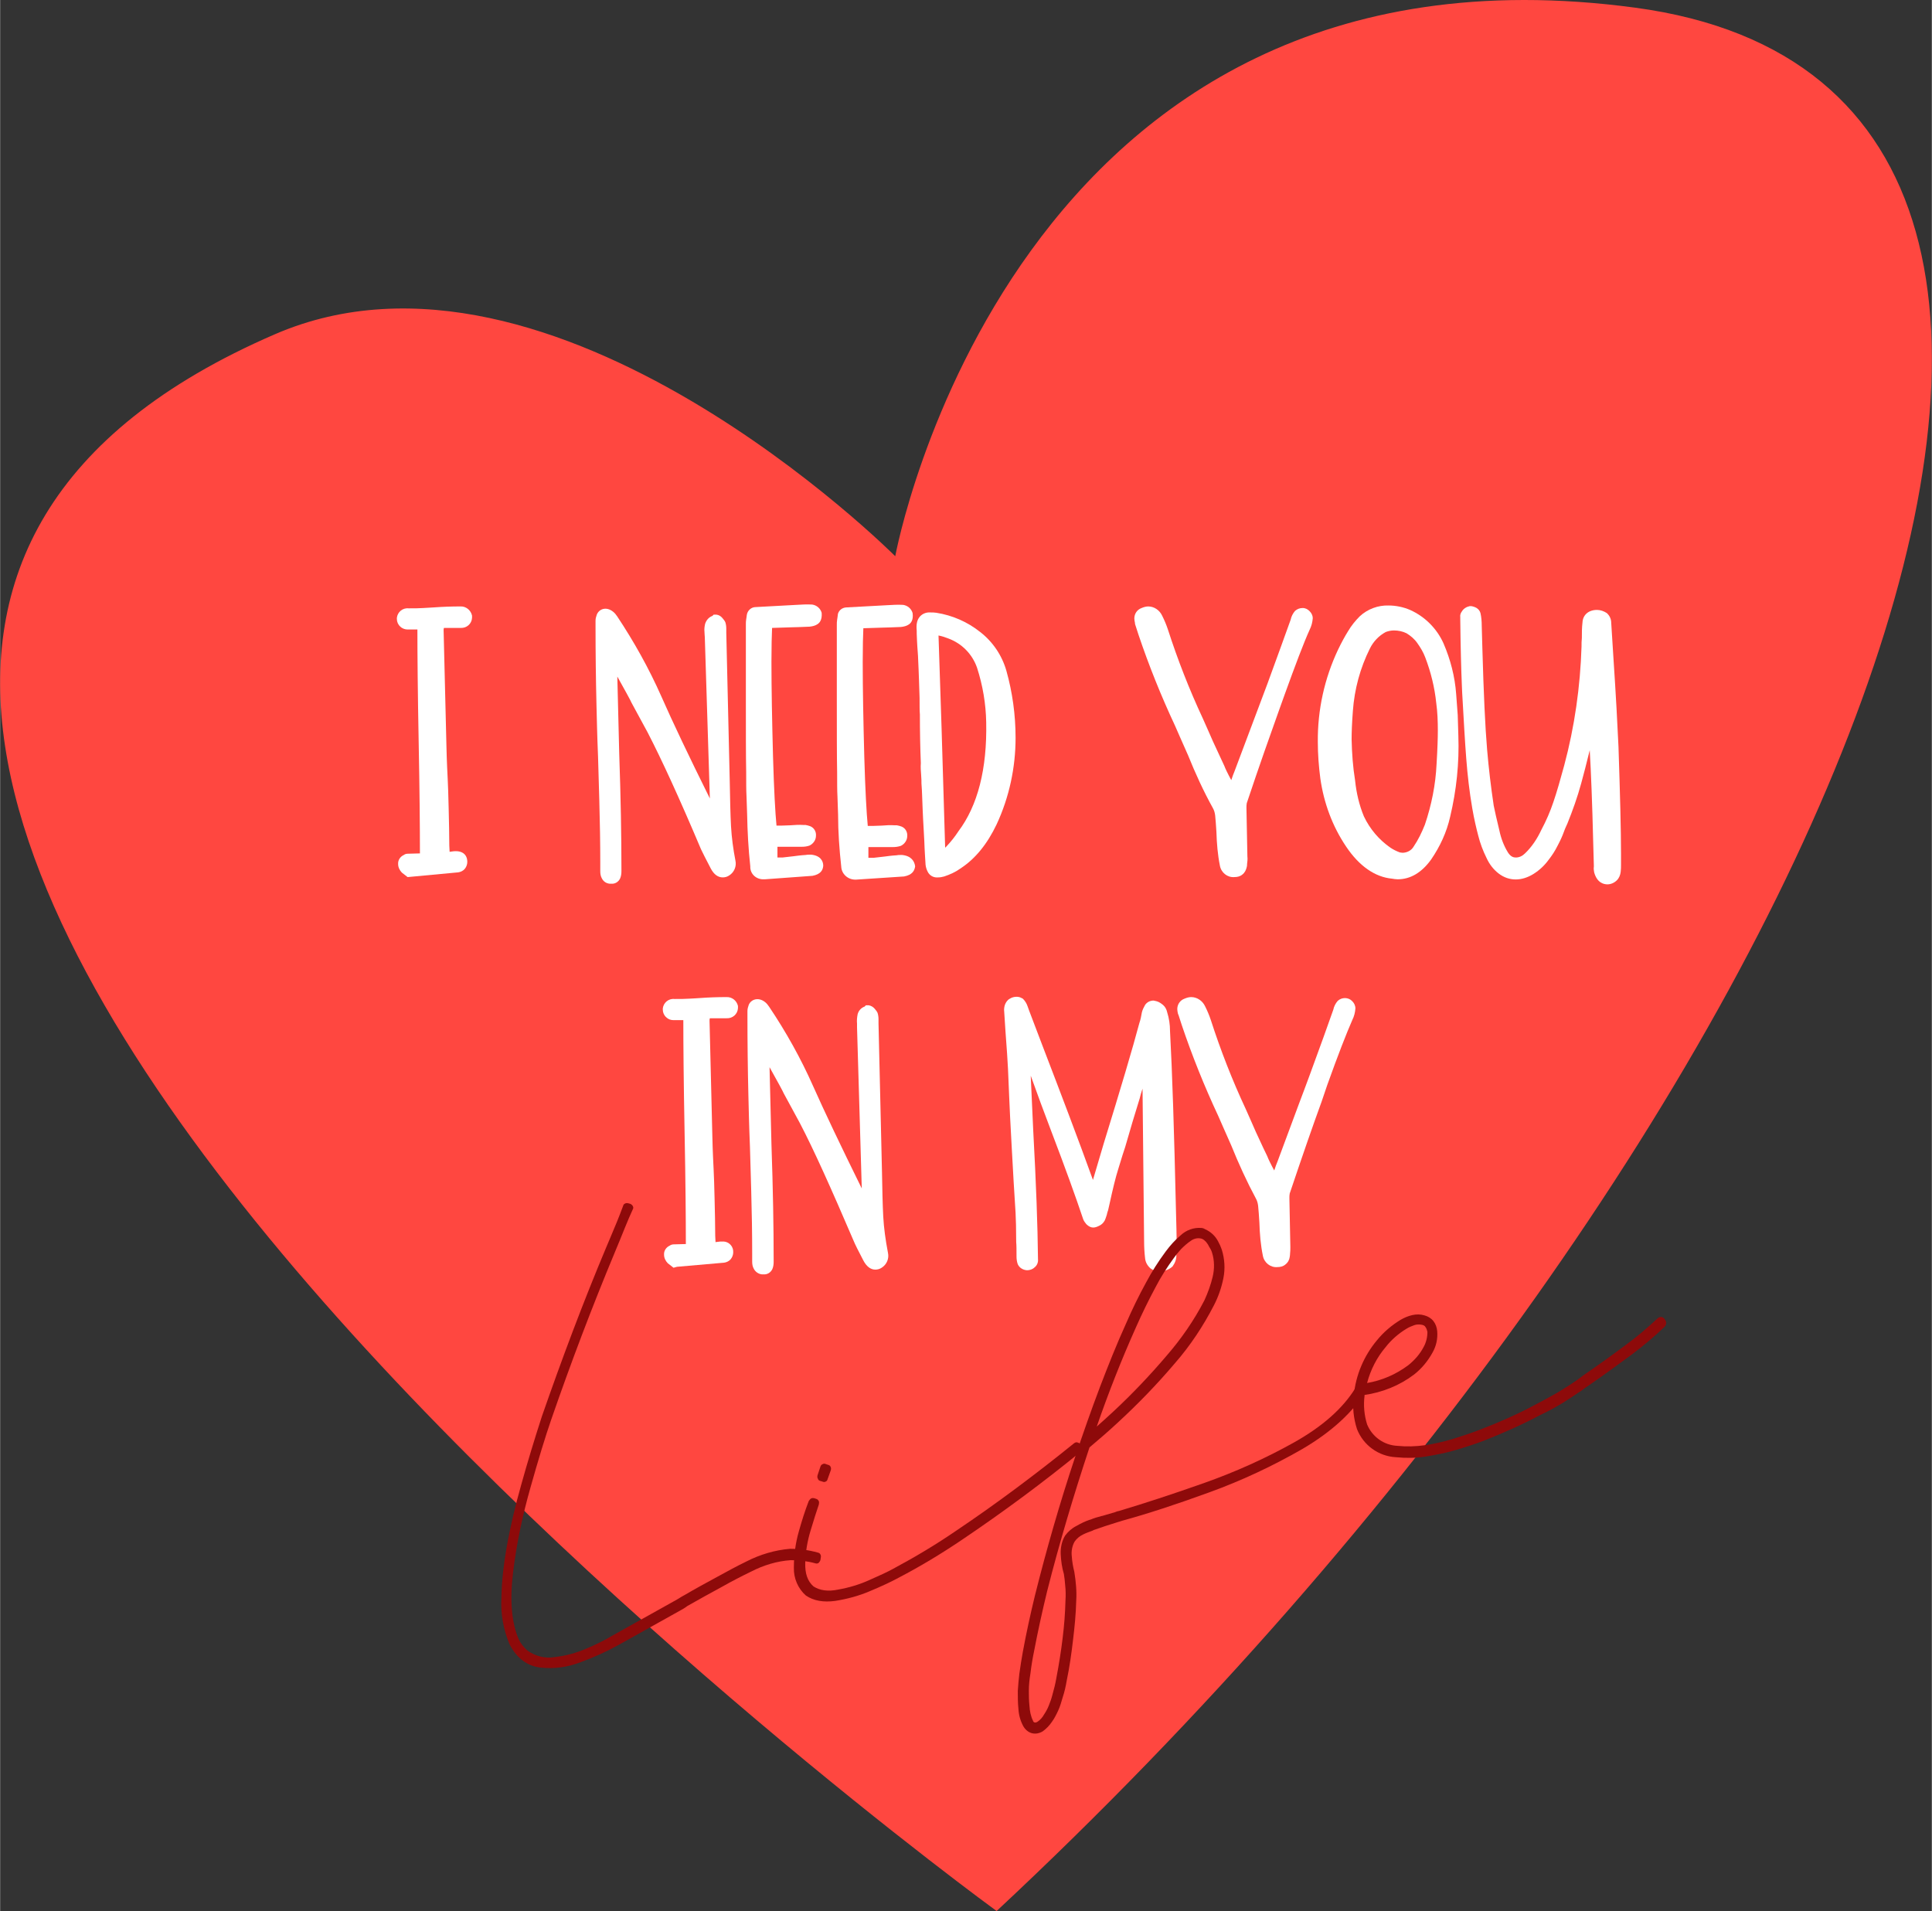 <svg xmlns="http://www.w3.org/2000/svg" width="611.7" height="605.1" viewBox="-0.019 -0.033 611.643 605.133" style=""><rect x="-0.019" y="-0.033" width="611.643" height="605.133" fill="#333333" stroke="none"/><g><path fill="#FF4740" d="M315.5 605.1S-200.2 230 87 105.8c88.3-38.2 196.4 70.3 196.4 70.3S320-24.2 517.7 2.4s60.9 357.3-202.2 602.7z"></path><path fill="#FFF" d="M145.7 192c-2.8 0-5.6.1-8.3.3l-3.4.2c-1.3.1-2.9.1-4.7.1-1.9-.2-3.5 1.2-3.7 3v.4c0 .9.4 1.8 1.1 2.4.6.6 1.5.9 2.3.9h3.1c0 8.1.1 19.7.4 35.5.3 15.5.4 27.4.4 35.4l-3.8.1c-.5 0-.9.1-1.3.4-1.1.5-1.9 1.6-1.8 2.9 0 1 .5 2 1.2 2.7l1.8 1.4 16-1.5c.8-.1 1.6-.5 2.1-1.1.5-.6.8-1.4.8-2.2 0-2.5-1.8-3.8-4.9-3.3l-.7.1-.1-2c0-3.5-.1-7.3-.2-11.7s-.2-7.3-.3-9.2c-.1-2.2-.3-5.7-.4-10.3l-.9-36.9c0-.3 0-.5.1-.8h5.3c1.9.1 3.5-1.3 3.6-3.2v-.7c-.4-1.8-2-3-3.7-2.9z"></path><path fill="#FFF" d="M225 275c1 1.9 2.3 2.8 3.8 2.8.7 0 1.4-.2 2-.6 1.6-1 2.4-2.9 2-4.7-.7-3.6-1.2-7.3-1.4-10.9-.2-3.7-.3-8.5-.4-14.1l-1.1-47.2V199c0-.7-.1-1.4-.3-2-.2-.5-.6-.9-.9-1.3-.5-.6-1.1-1-1.9-1.1h-.9l-.4.4c-1.1.4-1.9 1.3-2.3 2.5-.2.9-.3 1.7-.2 2.6 0 .8.1 1.2.1 1.6l1.6 51.1c-6.6-13.3-11.8-24.2-15.4-32.4-3.9-8.8-8.6-17.2-13.9-25.2-.4-.6-.8-1.1-1.3-1.5-2.2-1.8-4.5-.9-5.2.9-.2.6-.4 1.2-.4 1.9v1.7c0 8.3.1 16.7.3 25 .1 3.8.2 9.3.5 16.5l.4 13.9c.2 7 .3 13.5.3 19.5v2.7c0 .8.1 1.6.5 2.3.5 1 1.4 1.6 2.5 1.7h.5c1.2.1 2.3-.6 2.8-1.7.3-.7.4-1.5.4-2.2v-.9c0-10.1-.2-22.1-.7-36.5l-.6-24.3 3.1 5.6c.8 1.5 1.3 2.4 1.4 2.7 2.9 5.3 4.6 8.5 5.1 9.4 4.4 8.5 10.1 20.9 16.9 37 .5 1.1 1.6 3.2 3.1 6.1z"></path><path fill="#FFF" d="M241.8 278.4h.3l15.1-1.1c2.6-.5 3.3-1.8 3.4-3.2 0-1.5-.9-3.2-3.8-3.5h-.5c-.4 0-.9 0-1.3.1-1.7.1-3 .3-3.8.4l-3.5.4h-1.6v-3.4h7.7c.9 0 1.7-.1 2.5-.4 1.2-.6 2-1.8 2-3.1.1-1.3-.6-2.5-1.8-3-.5-.2-1-.3-1.5-.4h-.7c-1.4-.1-2.8 0-4.1.1l-2.9.1h-1.5c-.4-4.1-.8-11.4-1.1-21.8-.3-11.3-.5-21.4-.5-30.1 0-5 .1-8.6.2-10.7l6.2-.2c1.2 0 3.1-.1 5.7-.2.9-.1 1.8-.3 2.5-.8.6-.4 1.5-1.3 1.3-3.6-.4-1.4-1.6-2.4-3-2.6-1.7-.1-3.3 0-5 .1l-12.9.7c-1.4 0-2.6 1.1-2.8 2.5-.1.5-.1 1-.2 1.4-.1.5-.1 1.1-.1 1.6v23.4c0 10.4 0 18.2.1 23.4 0 3.3 0 5.8.1 7.5l.2 5.8c.1 5.5.4 11 1 16.5-.1 2.4 1.9 4.2 4.3 4.1z"></path><path fill="#FFF" d="M285.6 270.7h-.5c-.4 0-.9 0-1.3.1-1.7.1-3 .3-3.8.4l-3.5.4h-1.6v-3.4h7.7c.9 0 1.7-.1 2.6-.4 1.2-.6 2-1.8 2-3.1.1-1.3-.6-2.5-1.8-3-.5-.2-1-.3-1.5-.4h-.7c-1.4-.1-2.8 0-4.1.1l-2.9.1h-1.5c-.4-4.1-.8-11.4-1.1-21.8-.3-11.3-.5-21.4-.5-30.1 0-5 .1-8.6.2-10.7l6.2-.2c1.2 0 3-.1 5.7-.2.9-.1 1.8-.3 2.5-.8.6-.4 1.5-1.3 1.2-3.6-.4-1.4-1.6-2.4-3-2.6-1.7-.1-3.3 0-5 .1l-12.9.7c-.7 0-1.5.3-2 .8s-.8 1.1-.8 1.7c-.1.5-.1 1-.2 1.4-.1.5-.1 1.1-.1 1.6v23.4c0 10.4 0 18.2.1 23.4 0 3.3 0 5.8.1 7.5l.2 5.8c0 5.5.4 11 1 16.5.1 2.3 2.1 4.1 4.4 4.1h.3l15.2-1c2.6-.5 3.3-1.8 3.5-3.2-.2-1.6-1.2-3.3-4.1-3.6z"></path><path fill="#FFF" d="M318.6 212.4c-1.4-4.9-4.3-9.2-8.3-12.3-4-3.2-8.8-5.3-13.9-6.1-.6-.1-1.3-.1-1.9-.1-1.4-.1-2.8.5-3.6 1.7-.6.9-.9 2.1-.7 4.1v.9c.1 3.2.3 5.6.4 7 .3 6.1.4 10.6.5 13.3 0 2.4 0 4.2.1 5.3 0 5.3.1 10.5.3 15.4-.1 1.3 0 2.5.1 3.8.1 1.2.1 2 .1 2.7.1 1.6.2 2.8.2 3.6.1 2.4.2 6 .5 10.9l.2 3.7c.1 3.2.3 5.6.4 7.5.1.9.4 1.8.9 2.6.7 1 1.8 1.5 3 1.4.7 0 1.3-.1 2-.3 1.8-.6 3.6-1.4 5.1-2.5 4.8-3.1 8.6-7.9 11.5-14 4-8.6 6-18 6-27.4 0-7.3-1-14.4-2.9-21.2zm-9.3-1c1.8 5.6 2.8 11.4 2.9 17.3.3 14.8-2.7 26.4-8.8 34.5-1.1 1.7-2.3 3.2-3.7 4.7l-.5.5c-.8-27.8-1.5-50.2-2.1-67.2 1 .2 2 .5 3 .9 4.4 1.6 7.7 5 9.2 9.3z"></path><path fill="#FFF" d="M359.4 197.8l1 3.1c3.3 9.8 7.2 19.5 11.6 28.9.5 1.2 1.9 4.3 4.1 9.3 2.3 5.7 4.9 11.4 7.9 16.8.4.7.6 1.5.7 2.3.1 1.3.3 3.1.4 5.3.1 3.5.4 7.1 1.1 10.6.4 2.2 2.4 3.8 4.6 3.6.9 0 1.8-.2 2.5-.8.8-.6 1.2-1.5 1.4-2.4.1-.3.1-.6.1-.9.1-.8.2-1.6.1-2.4l-.3-15.4c0-.5 0-1 .1-1.5 4.1-12.3 7.5-21.8 10.1-29.1l1.9-5.3c3.4-9.4 6-16.3 7.9-20.5.6-1.2.9-2.4 1-3.7 0-.8-.4-1.6-1-2.2-.6-.6-1.3-1-2.2-1-.9 0-1.7.3-2.4.9-.7.8-1.2 1.8-1.4 2.8l-3.1 8.6c-1.6 4.4-3 8.3-4.3 11.8L390.9 244c-.4 1-.8 2-1.1 3l-.7-1.3-.8-1.6c-.3-.6-.5-1.1-.7-1.6l-1.3-2.8c-1.8-3.8-3.1-6.7-3.9-8.6l-1.6-3.6c-4.3-9.2-8-18.7-11.1-28.3-.5-1.5-1.1-2.9-1.8-4.3-.8-1.7-2.5-2.9-4.4-2.9-.7 0-1.4.2-2.1.5-1.4.5-2.3 1.8-2.3 3.3 0 .5.1.9.2 1.4 0 .2 0 .4.1.6z"></path><path fill="#FFF" d="M461 219.7c-.4-5.5-1.8-10.9-4-16-2.1-4.7-5.9-8.5-10.6-10.6-2.1-.9-4.5-1.4-6.8-1.4-3.3-.1-6.6 1.1-9.1 3.4-1.4 1.4-2.7 3-3.7 4.7-1 1.6-2.1 3.6-3.2 5.9-4.3 9.1-6.5 19.1-6.4 29.2 0 3.9.3 7.8.8 11.6 1.1 7.7 3.8 15.1 8.2 21.6 4.1 6.1 9.1 9.6 14.5 10.1.6.1 1.2.2 1.8.2 4 0 7.6-2.1 10.6-6.3 2.8-4.1 4.9-8.6 6-13.5 2-8.4 2.9-17 2.6-25.6l-.2-6.6-.5-6.7zm-13.5 48.4c-.7 1.2-2.1 1.9-3.5 1.9-.2 0-.6-.1-.8-.1-1.1-.4-2.1-.9-3-1.5-3.6-2.5-6.5-5.9-8.4-9.9-1.5-3.6-2.4-7.5-2.8-11.4-.7-4.3-1-8.6-1.1-13 0-2.1.1-5.1.4-9 .5-6.9 2.3-13.6 5.4-19.8 1.1-2.2 2.8-4 5-5.2.8-.3 1.7-.5 2.6-.5 1.4 0 2.8.3 4 .9 1.3.8 2.5 1.8 3.4 3.1 1 1.4 1.9 2.9 2.5 4.5 1.8 4.7 3 9.6 3.5 14.5.4 2.9.5 5.8.5 8.7 0 2.3-.1 5.7-.4 10.6-.3 6.5-1.6 13-3.7 19.2-1 2.5-2.1 4.8-3.6 7z"></path><path fill="#FFF" d="M512.4 236.4c-.3-6.6-.8-16.1-1.6-28.1l-.7-11.1c0-1.2-.5-2.3-1.4-3.1-.9-.6-2-1-3.1-1-2.7 0-4.5 1.6-4.6 4-.2 1.6-.2 3.3-.2 4.9-.1.9-.1 1.8-.1 2.7-.4 12.7-2.2 25.4-5.5 37.7-1.2 4.4-2.3 8.3-3.4 11.5-1 3-2.3 6-3.8 8.8-1.3 2.8-3 5.4-5.2 7.5-.8.8-1.8 1.3-2.9 1.3-.7 0-1.6-.2-2.5-1.6-1.3-2.1-2.2-4.5-2.7-6.9-.9-3.7-1.5-6.4-1.8-7.9-.9-6-1.6-11.9-2.1-17.8-.6-7-1.1-17.8-1.5-32.1l-.2-7.1c0-1.3-.1-2.7-.4-4-.2-.7-.6-1.2-1.2-1.6-.5-.3-1.1-.5-1.7-.6h-.5c-1 .2-2 .8-2.5 1.7-.4.5-.6 1.2-.5 1.8v.6c.1 9 .3 16 .5 20.8l.1 2.4c.5 8.9.9 15.9 1.3 21 .4 5.2 1 10.5 1.9 15.7.6 3.5 1.3 6.4 1.9 8.7.6 2.4 1.5 4.8 2.6 7 .9 2 2.2 3.7 3.9 5 3.3 2.5 7.3 2.4 11 .1 1.9-1.2 3.5-2.7 4.8-4.5 1.1-1.4 2-2.8 2.8-4.4.8-1.5 1.5-3 2-4.4s.9-2.1 1.1-2.6c1.7-4.2 3.2-8.4 4.4-12.8.8-2.9 1.7-6.4 2.7-10.5.4 7 .8 16.9 1.1 29.4l.2 7.1v.4c-.1.6 0 1.2.1 1.8.9 3.3 3 3.8 4.2 3.8 1.1 0 2.2-.5 3-1.3.7-.7 1.1-1.7 1.2-2.7.1-.8.1-1.5.1-2.3v-3.3c0-7.6-.3-19-.8-34z"></path><path fill="#FFF" d="M229.9 315.7c-2.8 0-5.6.1-8.3.3-.9.1-2.1.1-3.4.2s-2.9.1-4.7.1c-1.9-.2-3.5 1.2-3.7 3v.4c0 .9.4 1.8 1.1 2.4.6.6 1.4.9 2.3.9h3.1c0 8.1.1 19.7.4 35.5.3 15.5.4 27.4.4 35.4l-3.8.1c-.4 0-.9.1-1.3.4-1.1.5-1.9 1.6-1.8 2.9 0 1 .5 2 1.2 2.7l1.8 1.4 1.1-.3 14.9-1.3c.8-.1 1.6-.5 2.1-1.1.5-.6.8-1.4.8-2.2.1-1.8-1.3-3.3-3-3.4h-.4c-.5 0-1 0-1.5.1-.3 0-.7.1-.7.1l-.1-2c0-3.4-.1-7.3-.2-11.7-.1-4.3-.2-7.3-.3-9.2-.1-2.2-.3-5.7-.4-10.3l-.9-36.9c0-.3 0-.5.1-.8h5.3c1.9.1 3.5-1.3 3.6-3.2v-.7c-.4-1.7-1.9-2.9-3.7-2.8z"></path><path fill="#FFF" d="M279.6 385.2c-.2-3.7-.3-8.5-.4-14.1l-1.1-47.1v-1.3c0-.7-.1-1.4-.3-2-.2-.5-.6-.9-.9-1.3-.5-.6-1.2-1-1.9-1.1h-.9l-.4.4c-1.1.4-1.9 1.3-2.2 2.4-.2 1-.3 2-.2 3v1.2l1.5 51c-6.6-13.4-11.8-24.3-15.4-32.4-3.9-8.8-8.6-17.2-13.9-25.1-.4-.6-.8-1.1-1.3-1.5-2.1-1.7-4.5-.9-5.2.9-.2.6-.4 1.2-.4 1.9v1.7c0 8.3.1 16.7.3 25 .1 3.8.2 9.3.5 16.5l.4 13.9c.2 7 .3 13.5.3 19.5v2.7c0 .8.1 1.6.5 2.3.5 1 1.5 1.7 2.6 1.8h.5c1.2.1 2.3-.6 2.8-1.7.3-.7.4-1.5.4-2.2v-.9c0-10.1-.2-22.1-.7-36.5l-.6-24.3 3.1 5.6c.8 1.5 1.3 2.4 1.4 2.7 2.9 5.3 4.6 8.5 5.1 9.4 4.4 8.4 10 20.9 16.9 37 .6 1.5 1.7 3.6 3.2 6.5 1 1.9 2.3 2.9 3.8 2.9.7 0 1.4-.2 2-.6 1.6-1 2.4-2.9 2-4.7-.8-4.2-1.3-7.9-1.5-11.5z"></path><path fill="#FFF" d="M370.4 326.4c0-2-.3-4-.9-5.9-.2-.9-.6-1.7-1.3-2.3-.6-.5-1.3-1-2.1-1.2l-.9-.2c-1.1 0-2.1.5-2.7 1.4-.4.7-.8 1.5-1 2.3-.2 1.1-.4 2.3-.8 3.4-2.1 7.9-5.9 20.7-11.3 38.2l-3.4 11.5c-4.7-13-10.1-27.2-15.9-42.3l-4.3-11.3-.5-1.4c-.3-.9-.8-1.7-1.5-2.4l-.6-.3c-.4-.2-.9-.3-1.4-.3-.7 0-1.5.2-2.1.6-.8.4-1.3 1.2-1.6 2-.2.7-.3 1.4-.2 2.1l.4 6.2c.4 5.5.7 9.4.8 11.9l.4 9.4c.1 3 .4 8.3.8 15.8s.8 14.3 1.2 20.4c.1 2 .2 5.1.2 9.3.1 1 .1 2.5.1 4.5 0 .8.1 1.7.4 2.5.5 1.1 1.6 1.8 2.9 1.9.9 0 1.8-.3 2.4-.9.8-.6 1.2-1.6 1.1-2.6-.1-10.5-.6-24.2-1.5-40.6-.3-5.8-.5-11.6-.8-17.5l.3.8c1.8 5 3.8 10.5 6.1 16.5 4.5 11.8 7.9 21.2 10.2 28.1.2.6.6 1.1 1 1.6 1.6 1.6 2.9 1.1 4.1.5.7-.3 1.3-.9 1.7-1.6.3-.6.5-1.3.7-1.9.1-.5.2-.9.4-1.4l.5-2.2c1-4.6 1.9-8.3 2.7-10.8 1.1-3.6 1.8-5.9 2.2-7 1.6-5.6 3.1-10.6 4.6-15.4.2-.9.5-1.9.9-3.1l.5 48.4c0 1.7.1 3.5.3 5.2.1 1.3.7 2.4 1.7 3.3.8.6 1.7.9 2.7.9h.8c1.3-.1 2.5-.6 3.5-1.5.8-1.1 1.3-2.4 1.2-3.7.1-.9.1-2.4.1-4.3 0-2.1-.1-5.1-.2-9.1-.6-26.1-1.2-44.8-1.9-57.5z"></path><path fill="#FFF" d="M428.1 317c-1.2-1.3-3.3-1.3-4.6-.1-.7.8-1.2 1.8-1.4 2.8l-3.1 8.7c-1.6 4.4-3 8.3-4.3 11.8-1.3 3.5-2.4 6.5-3.4 9.1l-6.8 18.3c-.4 1-.8 2-1.1 3l-.7-1.3-.8-1.6c-.3-.6-.5-1.1-.7-1.6l-1.3-2.7c-1.8-3.8-3.1-6.7-3.9-8.6l-1.6-3.6c-4.3-9.2-8-18.7-11.1-28.3-.5-1.5-1.1-2.9-1.8-4.3-.8-1.7-2.5-2.9-4.4-2.9-.7 0-1.4.2-2.1.5-1.4.5-2.3 1.8-2.3 3.3 0 .5.1.9.2 1.4.1.2.1.4.2.5l1 3.1c3.3 9.8 7.2 19.5 11.6 28.9.5 1.2 1.9 4.3 4.1 9.3 2.3 5.7 4.9 11.4 7.8 16.8.4.7.6 1.5.7 2.3.1 1.3.3 3.1.4 5.3.1 3.5.4 7.1 1.1 10.5.4 2.2 2.4 3.8 4.6 3.6.9 0 1.8-.2 2.5-.8.8-.6 1.3-1.5 1.4-2.4.1-.5.1-.9.1-.9.1-.8.1-1.6.1-2.3l-.3-15.4c0-.5 0-1 .1-1.5 4.1-12.2 7.4-21.7 10.1-29.1l1.8-5.3c3.4-9.5 6.1-16.4 7.9-20.5.6-1.2.9-2.4 1-3.7 0-.9-.4-1.7-1-2.3z"></path><path fill="#8E0A0A" d="M195.9 393.4c-.4 1-.8 1.9-1.2 2.9-7.3 17.5-14 35.2-20.2 53.1-1.9 5.5-4.1 12.7-6.6 21.6-2.5 8.8-4.4 17.7-5.5 26.8-1.1 8.9-.5 16 1.8 21.3.6 1.3 1.6 2.5 2.7 3.5 2.5 1.8 5.6 2.6 8.6 2.1 3.5-.4 6.9-1.3 10.1-2.7 2.9-1.2 5.7-2.6 8.4-4.2l20.4-11.4c.7-.4 1.4-.9 2.2-1.3 3.4-2 6.9-3.9 10.4-5.8 3.1-1.7 6.2-3.4 9.3-4.9 4.3-2.2 9-3.6 13.8-4 3 0 5.9.4 8.8 1.2.4.1.7.3.8.6.2.3.2.7.1 1.1l-.1.7c-.1.3-.3.6-.6.9-.3.2-.7.2-1 .1-2.5-.7-5.2-1-7.8-1-4.4.3-8.6 1.6-12.5 3.6-3.1 1.5-6.2 3.1-9.2 4.8-3.7 2-7.3 4-11 6.1-.5.4-1 .7-1.5 1l-20.4 11.4c-3.8 2.1-7.8 3.9-11.9 5.4-4.1 1.6-8.5 2.2-12.8 1.7-4.1-.5-7.4-2.9-9.7-7.3-2-4.7-2.9-9.8-2.6-14.9.1-5.2.7-10.4 1.6-15.6 1.2-6.8 2.8-13.5 4.7-20.2 2-7.2 4.2-14.4 6.5-21.5 6.3-18.1 13-36 20.4-53.6l1.1-2.6c1.5-3.5 2.9-6.9 4.2-10.4.1-.4.3-.7.6-.8.3-.2.7-.2 1.1-.1l.7.2c.3.2.6.4.7.7.2.3.2.7 0 1-1.7 3.7-3 7.1-4.4 10.5z"></path><path fill="#8E0A0A" d="M256.6 484.6c-1 3.3-1.6 6.7-1.7 10.2-.1 3.4.7 5.8 2.6 7.5 2 1.3 4.6 1.7 7.9 1 3.4-.6 6.7-1.6 9.8-3 3.2-1.4 5.8-2.6 7.6-3.6 6.9-3.7 13.6-7.7 20-12.1C315.6 476 328 466.7 340 457c.3-.2.6-.4 1-.3.4.1.7.2.9.5l.5.5c.5.6.4 1.4-.2 1.9-12.1 9.9-24.7 19.2-37.6 27.9-6.5 4.4-13.3 8.5-20.2 12.1-2.4 1.3-5.4 2.7-9 4.2-3.5 1.5-7.2 2.5-11 3.1-3.7.5-6.8 0-9.3-1.7-2.5-2.2-3.9-5.5-3.8-8.8 0-3.9.5-7.8 1.6-11.6.9-3.2 1.9-6.4 3.1-9.5.2-.3.4-.6.7-.8.3-.2.7-.2 1.1-.1l.6.2c.4.1.6.4.8.7.1.3.1.7 0 1.1-.7 2.1-1.6 4.8-2.6 8.2zm5.4-16.3c-.1.4-.3.7-.6.8-.3.2-.7.2-1.1 0l-.7-.2c-.3-.1-.6-.3-.7-.7-.2-.3-.2-.7-.1-1.1l.9-2.7c.1-.4.4-.7.7-.8.3-.2.7-.2 1.1 0l.6.2c.4.1.7.3.8.6.2.3.2.7.1 1.1l-1 2.8z"></path><path fill="#8E0A0A" d="M331.5 503.8c-1.5 6.2-2.9 12.5-4.1 18.8-.5 2.4-.9 4.8-1.2 7.3-.3 1.8-.5 3.6-.5 5.5 0 1.3 0 2.9.2 4.8.1 1.6.4 3.2 1.1 4.6 0 .1.1.3.2.4.1.1.2.2.4.2h.4c.1-.1.2-.1.4-.2.9-.6 1.6-1.4 2.1-2.3.6-.9 1.1-1.8 1.5-2.8.5-1.2.9-2.4 1.2-3.6.5-1.7.9-3.4 1.2-5.1.8-4.2 1.5-8.5 2-12.7.5-4 .8-7.9.9-11.9.1-1.6.1-3.2-.1-4.9-.1-1.2-.2-2.4-.4-3.5-.6-2-.9-4.1-1-6.2-.1-2.1.3-4.2 1.4-6 .9-1.2 2.1-2.3 3.5-3 1.4-.8 2.8-1.5 4.3-2h.1c1.2-.5 2.5-.9 3.7-1.2h.1l4.1-1.2c.4-.2.8-.3 1.3-.4 7.7-2.3 16.6-5.2 26.8-8.8 9.9-3.5 19.5-7.8 28.6-12.9 8.9-5 15.4-10.7 19.4-17.2.2-.4.5-.7.9-.8.4-.1.8-.1 1.2.1l.2.1c.2.1.5.2.8.3.2.1.4.1.6.3.1.1.1.3 0 .5-4.5 7.2-11.3 13.4-20.5 18.8-9.4 5.4-19.2 10-29.4 13.7-10.4 3.8-19.6 6.8-27.6 9-.4.1-.8.3-1.3.4l-4.1 1.3c-1.2.4-2.4.8-3.5 1.2-.1 0-.3.1-.4.2-1.1.4-2.2.8-3.2 1.3s-1.9 1.2-2.6 2.2c-.8 1.4-1.1 3.1-.9 4.7.1 1.6.4 3.3.8 4.9.5 3.1.8 6.2.6 9.2-.1 4.1-.5 8.2-1 12.3-.5 4.3-1.1 8.6-2 12.9-.3 1.8-.7 3.6-1.3 5.4-.4 1.4-.8 2.8-1.4 4.1-.6 1.3-1.2 2.5-2 3.6-.8 1.2-1.8 2.2-2.9 3-1 .6-2.2.9-3.4.6-1.2-.3-2.2-1.2-2.8-2.3-.9-1.7-1.4-3.5-1.5-5.4-.2-1.9-.2-3.8-.2-5.7.1-1.8.3-3.7.5-5.5.3-2.3.7-4.6 1.1-6.9 1.1-6 2.4-11.9 3.8-17.7 3.7-14.8 7.9-29.4 12.7-43.8 2.5-7.5 5.1-14.9 7.9-22.3 2.6-6.8 5.3-13.6 8.3-20.2 1.9-4.4 4-8.7 6.3-12.9 1.8-3.4 3.9-6.7 6.2-9.8 1.4-1.9 3-3.7 4.8-5.2 1.7-1.6 4.1-2.5 6.5-2.3.4 0 .9.2 1.2.4 1.8.8 3.2 2.1 4.1 3.8.5.9.9 1.8 1.2 2.7.9 2.9 1.1 6 .5 9-.6 3-1.6 5.9-3 8.6-3.4 6.6-7.5 12.8-12.4 18.4-5.6 6.6-11.6 12.8-18 18.7-2.9 2.7-5.9 5.3-9 7.9-4.9 14.8-9.5 30.1-13.4 45.5zm21.1-57c5.9-5.5 11.4-11.3 16.6-17.4 4.7-5.4 8.8-11.3 12.1-17.7 1.1-2.4 2-4.9 2.6-7.4.6-2.5.6-5.2-.2-7.7-.2-.7-.6-1.4-1-2-.2-.5-.6-1-.9-1.4-.4-.4-.8-.8-1.4-1-1.1-.3-2.3-.1-3.3.6-1.2.8-2.2 1.7-3.2 2.7-1 1.1-1.7 2-2.2 2.7-2.2 3-4.2 6.1-5.9 9.4-2.2 4.1-4.3 8.4-6.2 12.7-4.6 10.3-8.7 20.7-12.4 31.4 1.9-1.7 3.7-3.3 5.4-4.9z"></path><path fill="#8E0A0A" d="M432 441.9c-.4 3.1-.1 6.2.8 9.1 1.6 3.9 5.3 6.6 9.6 6.8 2.9.3 5.8.2 8.7-.2 2.9-.4 5.8-1.1 8.6-1.9 2.9-.9 5.9-1.9 8.8-3 6-2.3 11.9-4.9 17.5-7.9 2.3-1.2 4.5-2.4 6.8-3.7 1.5-.9 3-1.8 4.5-2.8l.3-.2c1.2-.8 2.4-1.6 3.5-2.5 4.5-3.1 9-6.3 13.4-9.6 3.6-2.6 7-5.5 10.2-8.5.6-.6 1.5-.7 2.1-.1l.1.1.1.2c.3.3.5.7.5 1.2 0 .4-.2.8-.4 1.1-3.3 3.2-6.8 6.1-10.5 8.9-4.5 3.3-9 6.6-13.5 9.7-.7.5-1.4.9-2 1.4s-1 .7-1.5 1l-.4.3c-1.5 1-3 2-4.6 3-2.2 1.3-4.5 2.6-6.9 3.7-5.8 3.1-11.9 5.8-18 8.2-2.9 1.1-6 2.1-9.1 3-3.1.9-6.2 1.5-9.3 2-3.1.5-6.3.5-9.4.2-5.5-.3-10.3-3.8-12.3-8.9-1.1-3.4-1.5-7.1-1-10.7.6-6.4 3.2-12.5 7.3-17.4 2.1-2.6 4.7-4.8 7.5-6.5 1.2-.7 2.4-1.2 3.7-1.5 1.3-.3 2.6-.3 3.9.1 1.1.3 2.1.9 2.8 1.8.7.9 1.1 2 1.2 3.2.2 2.4-.3 4.7-1.5 6.8-1.5 2.7-3.4 5-5.8 6.9-4.6 3.5-10.1 5.7-15.8 6.5.1-.1.1.1.1.2zm13.8-9.6c2-1.6 3.7-3.5 4.9-5.8.4-.7.7-1.5.9-2.3.2-.8.3-1.6.3-2.5-.1-.5-.3-1.1-.6-1.5-.2-.4-.6-.6-1-.7-.9-.2-1.8-.2-2.6.1-.8.3-1.6.6-2.4 1.1-2.5 1.5-4.8 3.5-6.6 5.8-2.8 3.3-4.8 7.2-5.9 11.4 4.7-.8 9.1-2.7 13-5.6z"></path></g></svg>